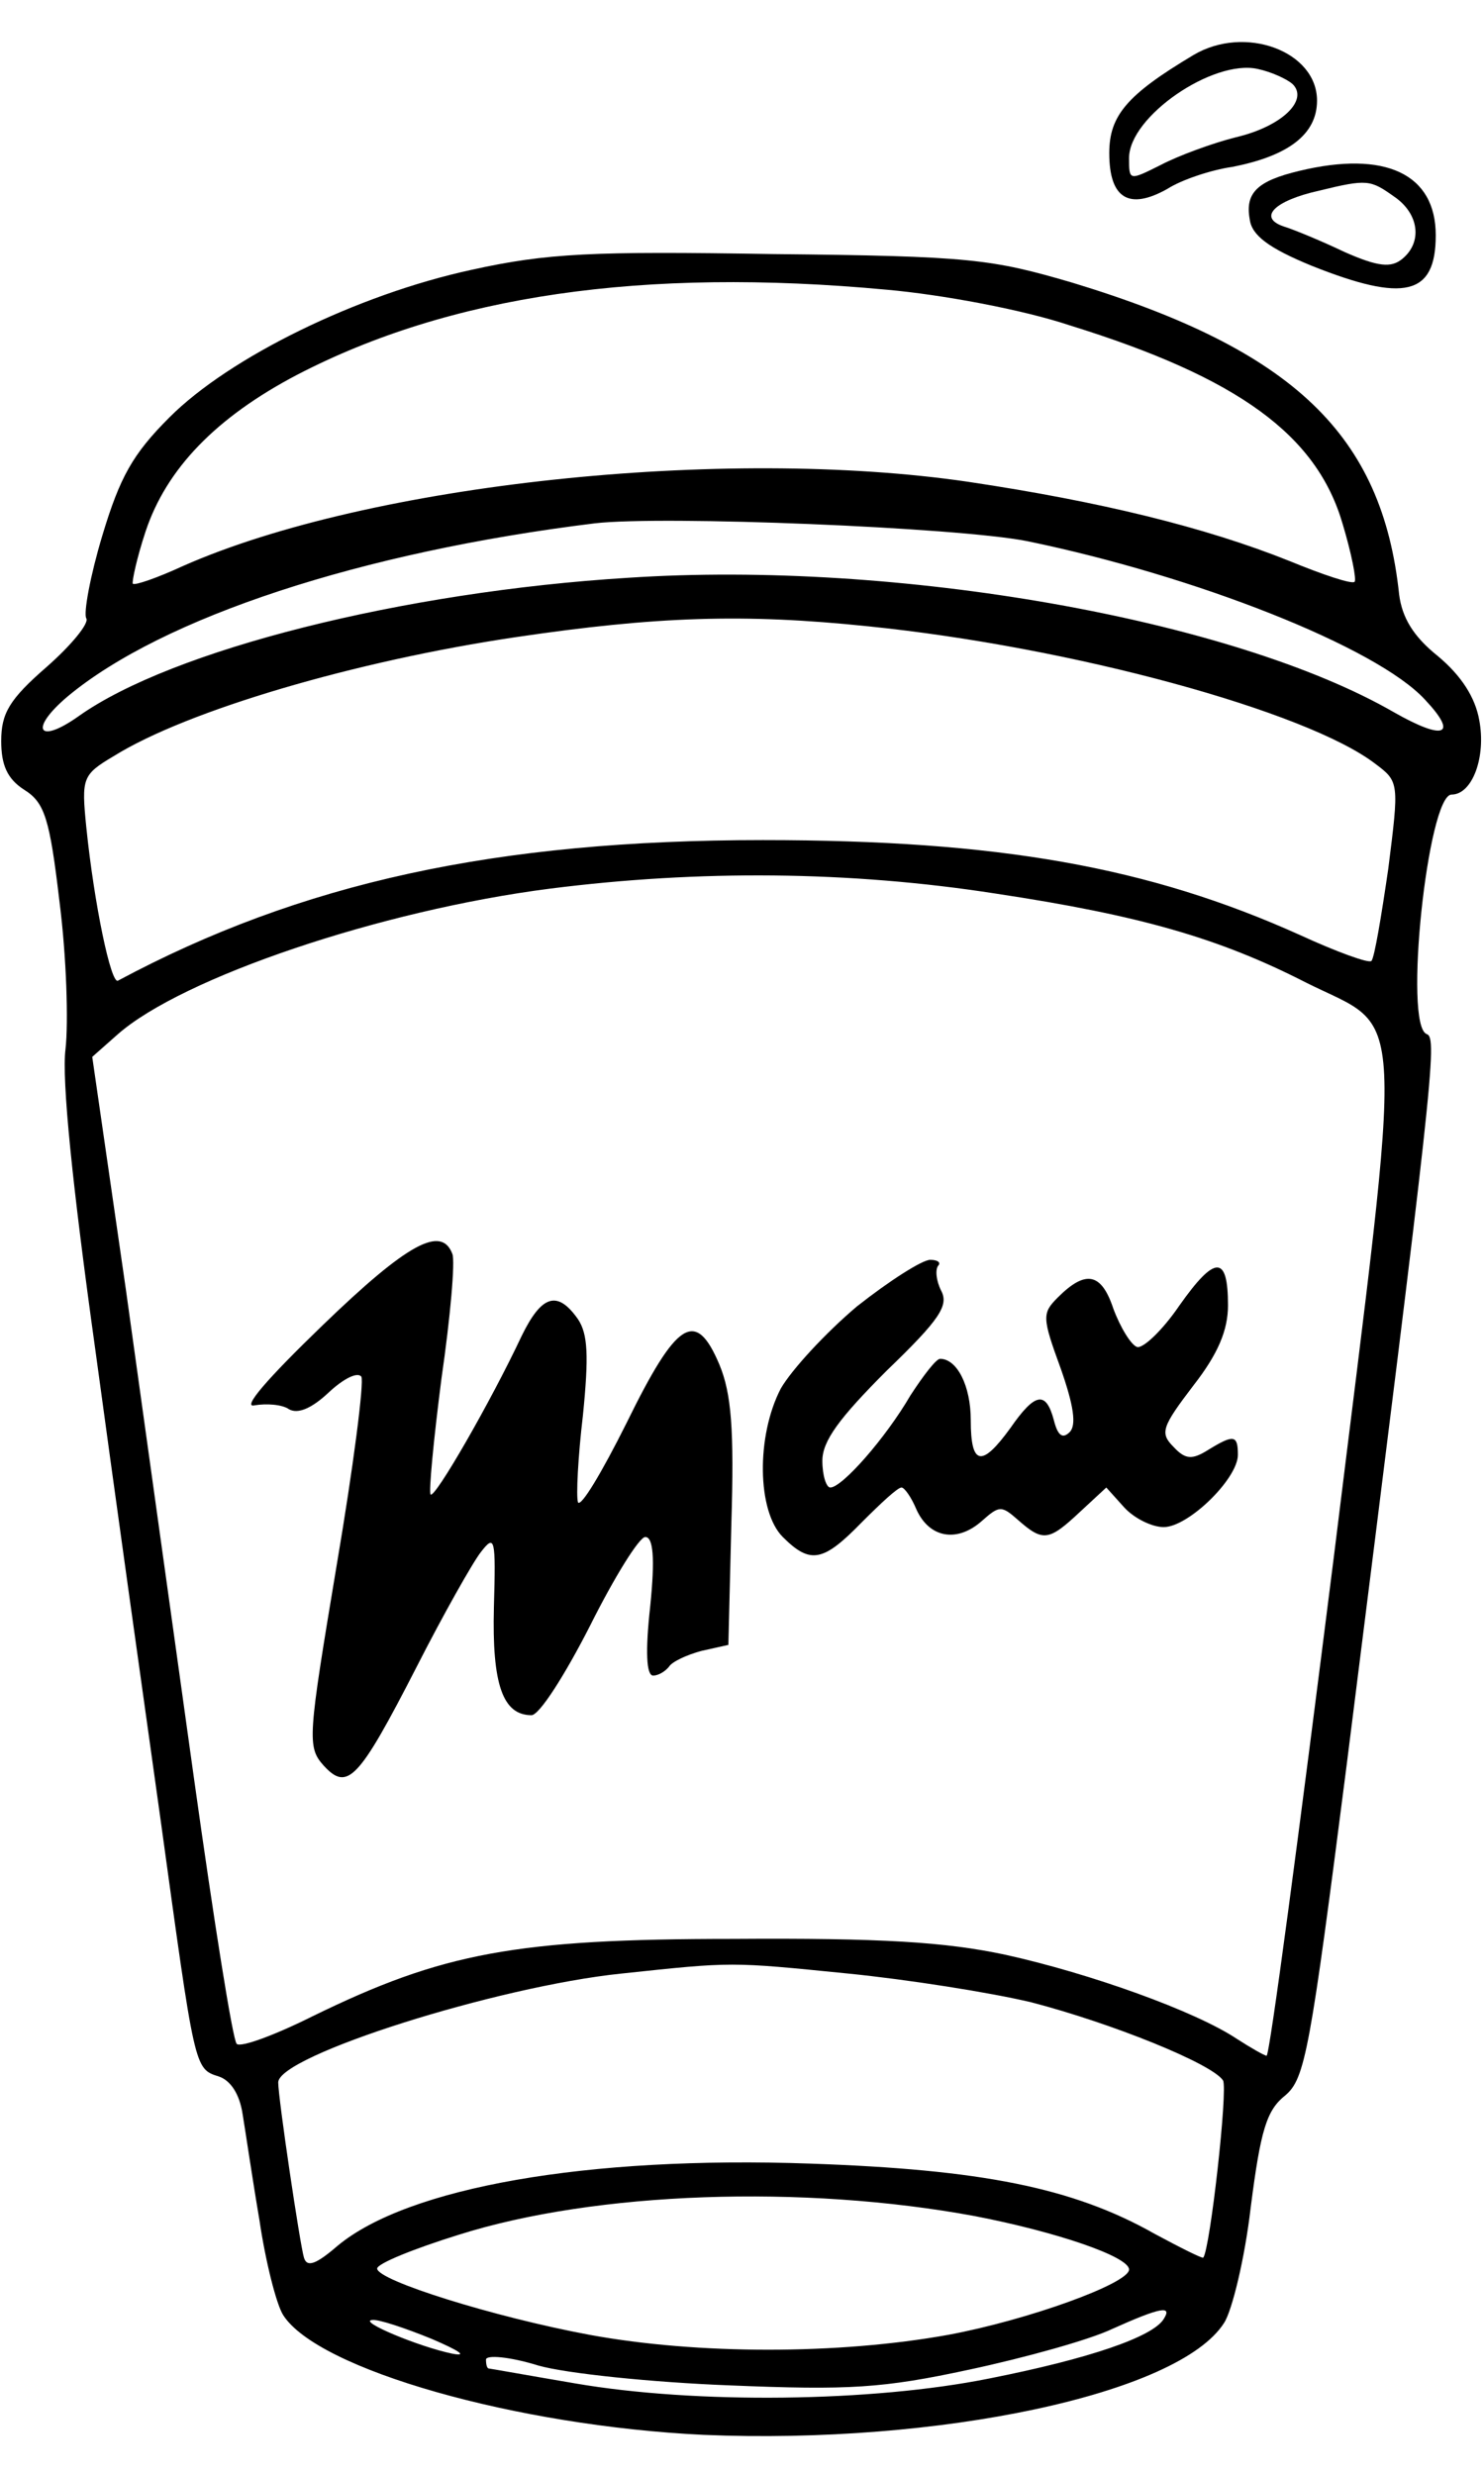 <svg width="150" height="250" xmlns="http://www.w3.org/2000/svg" preserveAspectRatio="xMidYMid meet">
 <g>
  <title>background</title>
  <rect fill="none" id="canvas_background" height="252" width="152" y="-1" x="-1"/>
 </g>
 <g>
  <title>Layer 1</title>
  <g id="svg_1" fill="#000000" transform="translate(0,700) scale(0.1,-0.1) ">
   <path id="svg_2" d="m1206.229,6944.346c-67,-40 -85,-61 -85,-99c0,-46 20,-58 59,-36c14,9 44,19 65,22c57,11 86,33 86,67c0,50 -73,77 -125,46zm100,-29c17,-16 -10,-43 -57,-54c-24,-6 -59,-19 -76,-28c-32,-16 -32,-16 -32,7c0,42 85,100 130,90c14,-3 29,-10 35,-15z"/>
   <path id="svg_3" d="m1313.229,6827.346c-42,-10 -55,-22 -50,-49c2,-16 19,-29 63,-47c93,-37 125,-30 125,31c0,62 -51,86 -138,65zm96,-26c25,-17 29,-46 8,-63c-11,-9 -24,-8 -58,7c-23,11 -52,23 -62,26c-26,9 -9,26 36,36c49,12 52,11 76,-6z"/>
   <path id="svg_4" d="m476.229,6727.346c-115,-25 -244,-88 -305,-149c-37,-37 -50,-60 -68,-120c-12,-40 -19,-78 -16,-83c3,-5 -15,-27 -40,-49c-38,-33 -46,-47 -46,-75c0,-24 6,-38 23,-49c21,-13 26,-29 36,-114c7,-55 9,-121 6,-148c-4,-31 7,-138 30,-303c19,-140 49,-354 66,-475c35,-254 34,-252 59,-260c12,-4 21,-18 24,-38c3,-18 10,-66 17,-107c6,-41 17,-85 24,-96c35,-55 236,-112 425,-121c237,-10 480,41 526,113c8,12 21,65 27,117c10,78 16,98 35,113c20,17 25,45 62,334c87,691 92,734 81,738c-24,8 1,242 25,242c21,0 35,38 28,75c-4,23 -18,45 -42,65c-25,20 -36,39 -39,62c-17,161 -106,247 -330,315c-82,24 -103,27 -303,29c-183,3 -228,1 -305,-16zm420,-20c56,-5 137,-20 185,-36c171,-53 250,-111 276,-201c9,-30 14,-56 12,-58c-2,-3 -32,7 -66,21c-85,34 -191,60 -325,80c-246,36 -605,-2 -793,-85c-26,-12 -49,-20 -51,-18c-1,2 4,26 13,53c21,63 71,115 153,158c154,80 349,109 596,86zm142,-254c170,-35 353,-107 402,-160c34,-36 20,-42 -31,-13c-163,94 -502,154 -774,136c-228,-14 -462,-73 -556,-140c-41,-29 -50,-13 -11,20c96,80 297,146 533,175c69,8 366,-4 437,-18zm-161,-86c207,-21 444,-86 513,-139c24,-18 24,-19 13,-106c-7,-48 -14,-90 -17,-93c-2,-3 -35,9 -72,26c-153,69 -305,96 -543,96c-270,0 -467,-43 -652,-142c-7,-4 -24,77 -32,155c-5,50 -4,53 28,72c74,46 244,96 406,120c142,21 231,24 356,11zm129,-270c146,-22 226,-45 314,-90c102,-51 99,-4 28,-580c-35,-278 -65,-505 -68,-504c-2,0 -16,8 -30,17c-42,28 -148,66 -234,85c-61,13 -126,17 -275,16c-220,0 -294,-14 -425,-78c-38,-19 -73,-32 -77,-28c-4,4 -23,124 -43,267c-20,143 -51,366 -69,495l-34,235l26,23c65,57 265,125 437,147c150,19 302,18 450,-5zm-149,-1091c60,-6 143,-19 185,-29c81,-21 183,-62 194,-79c5,-9 -13,-170 -20,-179c-1,-1 -23,10 -49,24c-83,47 -176,65 -348,71c-226,8 -407,-24 -478,-83c-22,-19 -31,-22 -34,-12c-4,13 -26,161 -26,177c0,27 221,97 347,110c113,12 109,12 229,0zm128,-245c83,-16 156,-41 156,-54c0,-14 -102,-51 -183,-66c-111,-20 -253,-20 -362,0c-97,18 -215,55 -215,67c0,5 37,20 82,34c139,44 349,51 522,19zm191,-104c-11,-18 -75,-40 -176,-60c-119,-24 -297,-26 -419,-5c-47,8 -86,15 -87,15c-2,0 -3,4 -3,9c0,5 24,3 53,-6c28,-8 115,-17 193,-20c121,-5 155,-3 243,16c56,12 121,30 144,41c49,22 61,24 52,10zm-740,-20c28,-12 37,-18 21,-15c-34,7 -96,33 -81,34c6,1 33,-8 60,-19z"/>
   <path id="svg_5" d="m326.229,5661.346c-56,-54 -82,-84 -69,-81c12,2 28,1 35,-4c9,-5 23,1 40,17c15,14 29,21 33,16c3,-5 -8,-91 -25,-191c-29,-174 -30,-183 -13,-202c24,-26 35,-15 94,100c27,53 57,106 65,116c14,18 15,14 13,-56c-2,-78 9,-109 38,-109c8,0 34,41 59,90c25,50 50,90 56,90c8,0 10,-21 5,-70c-5,-45 -4,-70 3,-70c5,0 12,4 16,9c3,5 18,12 33,16l27,6l3,122c3,96 0,132 -12,161c-24,57 -43,45 -94,-59c-25,-50 -46,-85 -49,-80c-2,6 0,46 5,88c6,60 5,82 -5,97c-21,30 -37,24 -57,-17c-31,-66 -88,-165 -92,-160c-2,2 3,55 11,117c9,62 14,119 11,126c-11,29 -45,11 -131,-72z"/>
   <path id="svg_6" d="m866.229,5680.346c-32,-27 -66,-64 -77,-83c-25,-48 -24,-124 2,-150c28,-28 41,-25 80,15c19,19 36,35 40,35c3,0 10,-10 15,-22c13,-29 41,-34 66,-12c18,16 20,16 37,1c25,-22 31,-21 62,8l27,25l18,-20c10,-11 28,-20 40,-20c25,0 75,49 75,73c0,20 -4,21 -30,5c-16,-10 -23,-10 -35,3c-14,14 -12,20 20,62c25,32 35,56 35,81c0,51 -13,51 -49,0c-17,-25 -37,-44 -43,-42c-6,2 -17,20 -24,39c-12,36 -28,39 -56,11c-16,-16 -16,-20 3,-72c13,-37 16,-57 9,-64c-7,-7 -12,-4 -16,12c-8,30 -19,28 -44,-8c-29,-40 -40,-38 -40,8c0,35 -14,62 -31,62c-4,0 -17,-17 -30,-37c-25,-43 -69,-93 -81,-93c-4,0 -8,12 -8,27c0,20 17,43 65,91c54,52 63,66 55,81c-5,10 -6,21 -3,25c3,3 0,6 -8,6c-8,0 -41,-21 -74,-47z"/>
  </g>
 </g>
</svg>
